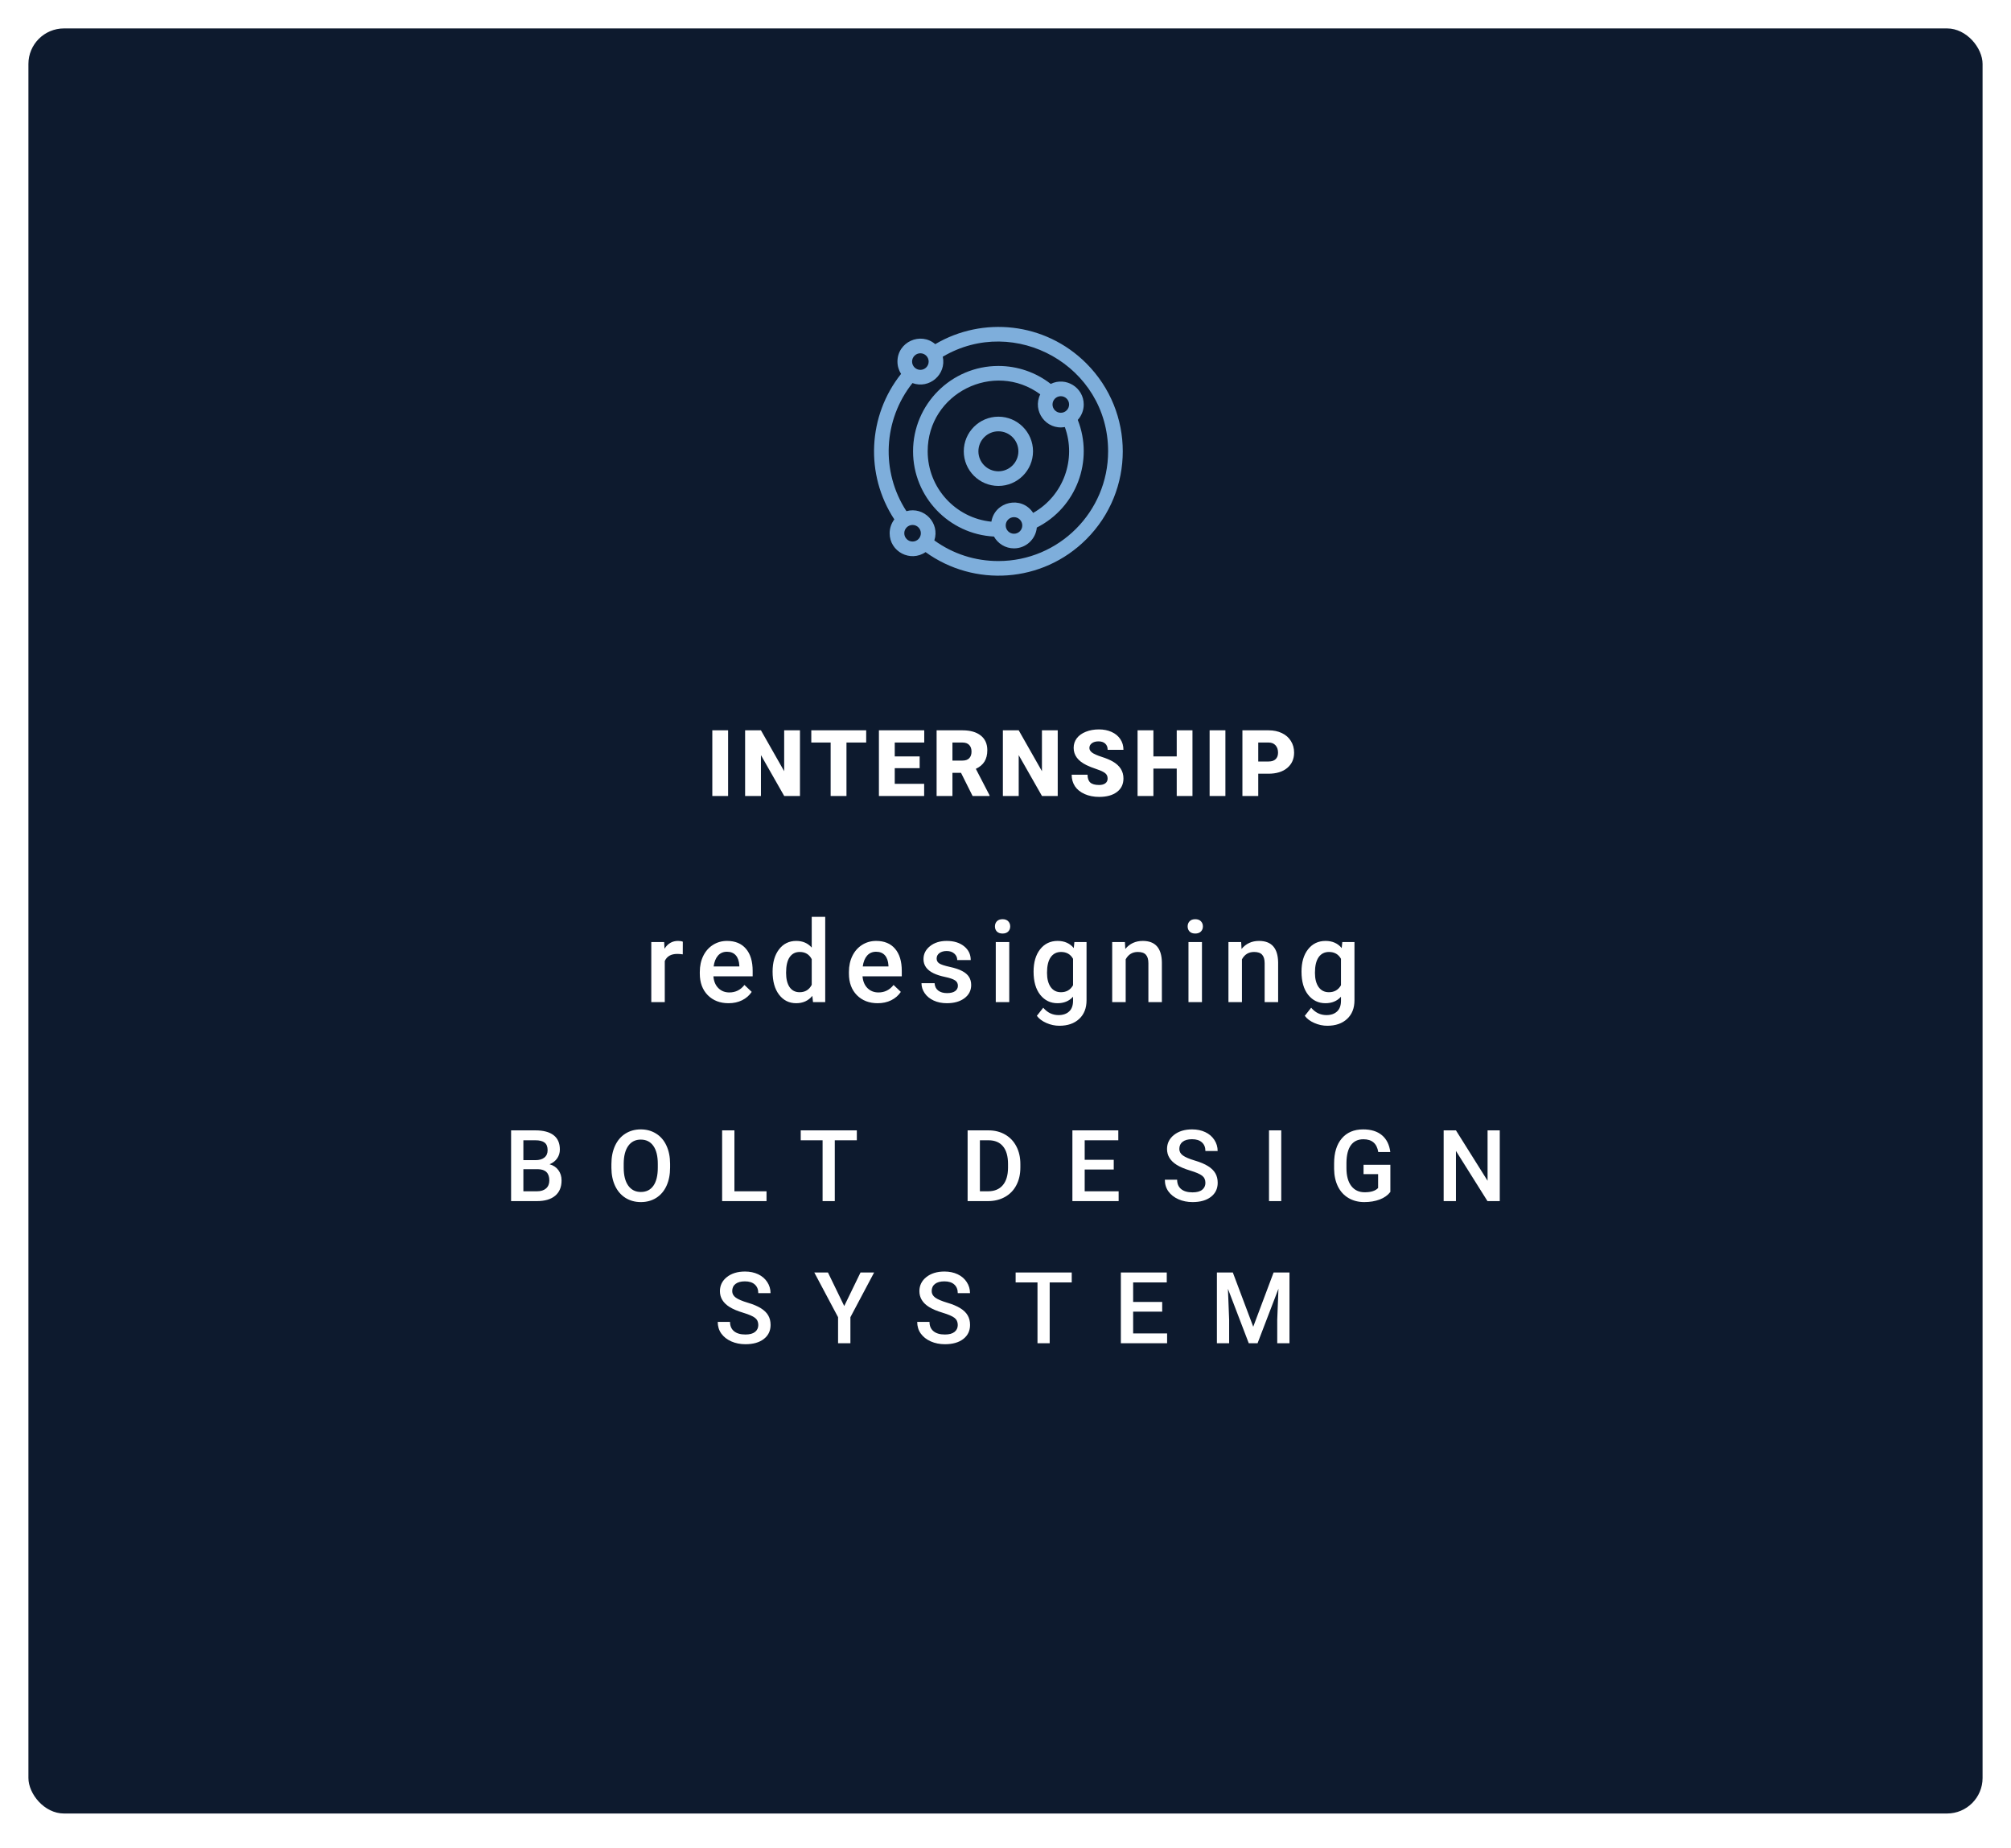 <svg width="283" height="260" viewBox="0 0 283 260" fill="none" xmlns="http://www.w3.org/2000/svg">
<g filter="url(#filter0_d)">
<rect x="4" width="275" height="251.167" rx="5" fill="#0D1A2E"/>
</g>
<path d="M140.501 58.628C137.814 58.628 135.628 60.814 135.628 63.501C135.628 66.187 137.814 68.373 140.501 68.373C143.187 68.373 145.373 66.187 145.373 63.501C145.373 60.814 143.187 58.628 140.501 58.628ZM140.501 66.314C138.949 66.314 137.687 65.052 137.687 63.501C137.687 61.949 138.949 60.687 140.501 60.687C142.052 60.687 143.314 61.949 143.314 63.501C143.314 65.052 142.052 66.314 140.501 66.314Z" fill="#7EAEDB"/>
<path d="M152.874 51.127C147.059 45.312 138.272 44.49 131.614 48.423C129.54 46.649 126.295 48.114 126.295 50.874C126.295 51.513 126.483 52.108 126.804 52.609C122.136 58.474 121.698 66.748 125.855 73.081C125.443 73.623 125.197 74.298 125.197 75.029C125.197 77.64 128.139 79.144 130.251 77.684C137.073 82.614 146.672 82.076 152.874 75.874C159.713 69.036 159.713 57.967 152.874 51.127ZM129.521 49.708C130.164 49.708 130.687 50.231 130.687 50.874C130.687 51.517 130.164 52.041 129.521 52.041C128.877 52.041 128.354 51.517 128.354 50.874C128.354 50.231 128.877 49.708 129.521 49.708ZM128.423 76.196C127.779 76.196 127.256 75.673 127.256 75.029C127.256 74.386 127.779 73.863 128.423 73.863C129.066 73.863 129.589 74.386 129.589 75.029C129.589 75.673 129.066 76.196 128.423 76.196ZM140.5 78.941C137.217 78.941 134.118 77.94 131.486 76.038C132.295 73.585 130.025 71.234 127.557 71.923C123.915 66.345 124.303 59.067 128.407 53.901C130.775 54.775 133.214 52.684 132.672 50.189C142.821 44.206 155.941 51.486 155.941 63.501C155.941 72.015 149.014 78.941 140.5 78.941Z" fill="#7EAEDB"/>
<path d="M152.509 56.913C152.509 54.522 149.992 52.972 147.866 54.017C145.765 52.383 143.179 51.492 140.5 51.492C133.878 51.492 128.491 56.879 128.491 63.501C128.491 69.913 133.542 75.168 139.875 75.494C140.426 76.485 141.484 77.157 142.696 77.157C144.374 77.157 145.757 75.867 145.907 74.227C151.524 71.394 153.925 64.767 151.669 59.082C152.19 58.508 152.509 57.747 152.509 56.913ZM142.696 75.098C142.052 75.098 141.529 74.575 141.529 73.931C141.529 73.288 142.052 72.765 142.696 72.765C143.339 72.765 143.862 73.288 143.862 73.931C143.862 74.575 143.339 75.098 142.696 75.098ZM145.393 72.167C143.773 69.698 139.99 70.531 139.514 73.402C134.488 72.906 130.549 68.655 130.549 63.501C130.549 55.322 139.887 50.696 146.393 55.484C145.229 57.828 147.231 60.553 149.849 60.087C151.5 64.596 149.679 69.746 145.393 72.167ZM149.283 58.08C148.64 58.08 148.117 57.556 148.117 56.913C148.117 56.27 148.64 55.746 149.283 55.746C149.927 55.746 150.45 56.27 150.45 56.913C150.45 57.556 149.927 58.08 149.283 58.08Z" fill="#7EAEDB"/>
<path d="M96.082 134.281C95.832 134.24 95.575 134.219 95.309 134.219C94.439 134.219 93.853 134.552 93.551 135.219V141H91.653V132.547H93.465L93.512 133.492C93.971 132.758 94.606 132.391 95.418 132.391C95.689 132.391 95.913 132.427 96.09 132.5L96.082 134.281ZM102.528 141.156C101.325 141.156 100.348 140.779 99.598 140.023C98.854 139.263 98.481 138.253 98.481 136.992V136.758C98.481 135.914 98.643 135.161 98.966 134.5C99.294 133.833 99.752 133.315 100.341 132.945C100.929 132.576 101.585 132.391 102.309 132.391C103.46 132.391 104.348 132.758 104.973 133.492C105.604 134.227 105.919 135.266 105.919 136.609V137.375H100.395C100.453 138.073 100.684 138.625 101.091 139.031C101.502 139.438 102.018 139.641 102.637 139.641C103.507 139.641 104.216 139.289 104.762 138.586L105.786 139.562C105.447 140.068 104.994 140.461 104.426 140.742C103.864 141.018 103.231 141.156 102.528 141.156ZM102.301 133.914C101.781 133.914 101.359 134.096 101.036 134.461C100.718 134.826 100.515 135.333 100.426 135.984H104.044V135.844C104.002 135.208 103.833 134.729 103.536 134.406C103.239 134.078 102.828 133.914 102.301 133.914ZM108.724 136.711C108.724 135.409 109.026 134.365 109.63 133.578C110.234 132.786 111.044 132.391 112.06 132.391C112.955 132.391 113.679 132.703 114.231 133.328V129H116.13V141H114.411L114.317 140.125C113.75 140.812 112.992 141.156 112.044 141.156C111.054 141.156 110.252 140.758 109.638 139.961C109.028 139.164 108.724 138.081 108.724 136.711ZM110.622 136.875C110.622 137.734 110.786 138.406 111.114 138.891C111.448 139.37 111.919 139.609 112.528 139.609C113.304 139.609 113.872 139.263 114.231 138.57V134.961C113.883 134.284 113.32 133.945 112.544 133.945C111.929 133.945 111.455 134.19 111.122 134.68C110.789 135.164 110.622 135.896 110.622 136.875ZM123.513 141.156C122.31 141.156 121.333 140.779 120.583 140.023C119.839 139.263 119.466 138.253 119.466 136.992V136.758C119.466 135.914 119.628 135.161 119.951 134.5C120.279 133.833 120.737 133.315 121.326 132.945C121.914 132.576 122.57 132.391 123.294 132.391C124.445 132.391 125.333 132.758 125.958 133.492C126.589 134.227 126.904 135.266 126.904 136.609V137.375H121.38C121.438 138.073 121.669 138.625 122.076 139.031C122.487 139.438 123.003 139.641 123.622 139.641C124.492 139.641 125.201 139.289 125.747 138.586L126.771 139.562C126.432 140.068 125.979 140.461 125.411 140.742C124.849 141.018 124.216 141.156 123.513 141.156ZM123.286 133.914C122.766 133.914 122.344 134.096 122.021 134.461C121.703 134.826 121.5 135.333 121.411 135.984H125.029V135.844C124.987 135.208 124.818 134.729 124.521 134.406C124.224 134.078 123.813 133.914 123.286 133.914ZM134.802 138.703C134.802 138.365 134.662 138.107 134.381 137.93C134.105 137.753 133.644 137.596 132.998 137.461C132.352 137.326 131.813 137.154 131.381 136.945C130.433 136.487 129.959 135.823 129.959 134.953C129.959 134.224 130.266 133.615 130.881 133.125C131.495 132.635 132.276 132.391 133.224 132.391C134.235 132.391 135.05 132.641 135.67 133.141C136.295 133.641 136.607 134.289 136.607 135.086H134.709C134.709 134.721 134.573 134.419 134.302 134.18C134.032 133.935 133.672 133.812 133.224 133.812C132.808 133.812 132.466 133.909 132.201 134.102C131.94 134.294 131.81 134.552 131.81 134.875C131.81 135.167 131.933 135.393 132.177 135.555C132.422 135.716 132.917 135.88 133.662 136.047C134.407 136.208 134.99 136.404 135.412 136.633C135.839 136.857 136.154 137.128 136.357 137.445C136.565 137.763 136.67 138.148 136.67 138.602C136.67 139.362 136.355 139.979 135.724 140.453C135.094 140.922 134.269 141.156 133.248 141.156C132.555 141.156 131.938 141.031 131.396 140.781C130.855 140.531 130.433 140.188 130.131 139.75C129.828 139.312 129.677 138.841 129.677 138.336H131.521C131.547 138.784 131.716 139.13 132.029 139.375C132.341 139.615 132.756 139.734 133.271 139.734C133.771 139.734 134.151 139.641 134.412 139.453C134.672 139.26 134.802 139.01 134.802 138.703ZM142.029 141H140.131V132.547H142.029V141ZM140.014 130.352C140.014 130.06 140.105 129.818 140.287 129.625C140.475 129.432 140.74 129.336 141.084 129.336C141.428 129.336 141.693 129.432 141.881 129.625C142.068 129.818 142.162 130.06 142.162 130.352C142.162 130.638 142.068 130.878 141.881 131.07C141.693 131.258 141.428 131.352 141.084 131.352C140.74 131.352 140.475 131.258 140.287 131.07C140.105 130.878 140.014 130.638 140.014 130.352ZM145.451 136.711C145.451 135.398 145.759 134.352 146.373 133.57C146.993 132.784 147.813 132.391 148.834 132.391C149.798 132.391 150.556 132.727 151.108 133.398L151.194 132.547H152.905V140.742C152.905 141.852 152.558 142.727 151.866 143.367C151.178 144.008 150.248 144.328 149.076 144.328C148.457 144.328 147.85 144.198 147.256 143.938C146.668 143.682 146.22 143.346 145.912 142.93L146.811 141.789C147.394 142.482 148.113 142.828 148.967 142.828C149.597 142.828 150.095 142.656 150.459 142.312C150.824 141.974 151.006 141.474 151.006 140.812V140.242C150.459 140.852 149.73 141.156 148.819 141.156C147.829 141.156 147.019 140.763 146.389 139.977C145.764 139.19 145.451 138.102 145.451 136.711ZM147.342 136.875C147.342 137.724 147.514 138.393 147.858 138.883C148.207 139.367 148.688 139.609 149.303 139.609C150.069 139.609 150.636 139.281 151.006 138.625V134.906C150.647 134.266 150.084 133.945 149.319 133.945C148.694 133.945 148.207 134.193 147.858 134.688C147.514 135.182 147.342 135.911 147.342 136.875ZM158.303 132.547L158.358 133.523C158.983 132.768 159.803 132.391 160.819 132.391C162.579 132.391 163.475 133.398 163.507 135.414V141H161.608V135.523C161.608 134.987 161.491 134.591 161.257 134.336C161.027 134.076 160.65 133.945 160.124 133.945C159.358 133.945 158.788 134.292 158.413 134.984V141H156.514V132.547H158.303ZM169.147 141H167.249V132.547H169.147V141ZM167.132 130.352C167.132 130.06 167.223 129.818 167.405 129.625C167.593 129.432 167.858 129.336 168.202 129.336C168.546 129.336 168.812 129.432 168.999 129.625C169.187 129.818 169.28 130.06 169.28 130.352C169.28 130.638 169.187 130.878 168.999 131.07C168.812 131.258 168.546 131.352 168.202 131.352C167.858 131.352 167.593 131.258 167.405 131.07C167.223 130.878 167.132 130.638 167.132 130.352ZM174.663 132.547L174.718 133.523C175.343 132.768 176.163 132.391 177.179 132.391C178.939 132.391 179.835 133.398 179.867 135.414V141H177.968V135.523C177.968 134.987 177.851 134.591 177.617 134.336C177.387 134.076 177.01 133.945 176.484 133.945C175.718 133.945 175.148 134.292 174.773 134.984V141H172.874V132.547H174.663ZM183.156 136.711C183.156 135.398 183.463 134.352 184.078 133.57C184.698 132.784 185.518 132.391 186.539 132.391C187.502 132.391 188.26 132.727 188.812 133.398L188.898 132.547H190.609V140.742C190.609 141.852 190.263 142.727 189.57 143.367C188.882 144.008 187.953 144.328 186.781 144.328C186.161 144.328 185.554 144.198 184.961 143.938C184.372 143.682 183.924 143.346 183.617 142.93L184.515 141.789C185.099 142.482 185.817 142.828 186.672 142.828C187.302 142.828 187.799 142.656 188.164 142.312C188.528 141.974 188.711 141.474 188.711 140.812V140.242C188.164 140.852 187.435 141.156 186.523 141.156C185.533 141.156 184.724 140.763 184.093 139.977C183.468 139.19 183.156 138.102 183.156 136.711ZM185.047 136.875C185.047 137.724 185.218 138.393 185.562 138.883C185.911 139.367 186.393 139.609 187.007 139.609C187.773 139.609 188.341 139.281 188.711 138.625V134.906C188.351 134.266 187.789 133.945 187.023 133.945C186.398 133.945 185.911 134.193 185.562 134.688C185.218 135.182 185.047 135.911 185.047 136.875Z" fill="white"/>
<path d="M71.924 169V159.047H75.335C76.461 159.047 77.317 159.272 77.905 159.724C78.493 160.175 78.787 160.847 78.787 161.74C78.787 162.196 78.664 162.606 78.418 162.971C78.172 163.335 77.812 163.618 77.338 163.818C77.876 163.964 78.29 164.24 78.582 164.646C78.878 165.047 79.026 165.53 79.026 166.095C79.026 167.029 78.726 167.747 78.124 168.248C77.527 168.749 76.67 169 75.554 169H71.924ZM73.653 164.509V167.619H75.574C76.117 167.619 76.54 167.485 76.846 167.216C77.151 166.947 77.304 166.573 77.304 166.095C77.304 165.06 76.775 164.532 75.718 164.509H73.653ZM73.653 163.237H75.349C75.886 163.237 76.306 163.117 76.606 162.875C76.912 162.629 77.064 162.283 77.064 161.836C77.064 161.344 76.923 160.988 76.641 160.77C76.363 160.551 75.927 160.441 75.335 160.441H73.653V163.237ZM94.299 164.283C94.299 165.258 94.131 166.115 93.793 166.854C93.456 167.587 92.973 168.152 92.344 168.549C91.72 168.941 91 169.137 90.184 169.137C89.377 169.137 88.657 168.941 88.024 168.549C87.395 168.152 86.907 167.59 86.561 166.86C86.219 166.131 86.046 165.29 86.041 164.338V163.777C86.041 162.807 86.212 161.95 86.554 161.207C86.9 160.464 87.386 159.897 88.01 159.505C88.639 159.108 89.359 158.91 90.17 158.91C90.981 158.91 91.699 159.106 92.324 159.498C92.953 159.885 93.438 160.446 93.78 161.18C94.121 161.909 94.295 162.759 94.299 163.729V164.283ZM92.57 163.764C92.57 162.661 92.36 161.815 91.941 161.228C91.526 160.64 90.936 160.346 90.17 160.346C89.423 160.346 88.837 160.64 88.413 161.228C87.994 161.811 87.78 162.638 87.771 163.709V164.283C87.771 165.377 87.983 166.222 88.407 166.819C88.835 167.416 89.427 167.715 90.184 167.715C90.95 167.715 91.537 167.423 91.948 166.84C92.362 166.257 92.57 165.404 92.57 164.283V163.764ZM103.351 167.619H107.87V169H101.622V159.047H103.351V167.619ZM120.579 160.441H117.476V169H115.76V160.441H112.684V159.047H120.579V160.441ZM136.168 169V159.047H139.107C139.987 159.047 140.766 159.243 141.445 159.635C142.129 160.027 142.658 160.583 143.031 161.303C143.405 162.023 143.592 162.848 143.592 163.777V164.276C143.592 165.22 143.403 166.049 143.024 166.765C142.651 167.48 142.115 168.032 141.418 168.419C140.725 168.806 139.93 169 139.032 169H136.168ZM137.897 160.441V167.619H139.025C139.932 167.619 140.627 167.337 141.11 166.771C141.598 166.202 141.846 165.386 141.855 164.324V163.771C141.855 162.69 141.621 161.866 141.151 161.296C140.682 160.726 140.001 160.441 139.107 160.441H137.897ZM156.732 164.557H152.644V167.619H157.422V169H150.914V159.047H157.374V160.441H152.644V163.189H156.732V164.557ZM169.633 166.437C169.633 165.999 169.478 165.662 169.168 165.425C168.862 165.188 168.309 164.949 167.507 164.707C166.705 164.465 166.067 164.197 165.593 163.9C164.686 163.331 164.232 162.588 164.232 161.672C164.232 160.87 164.558 160.209 165.21 159.689C165.866 159.17 166.716 158.91 167.76 158.91C168.452 158.91 169.07 159.038 169.612 159.293C170.154 159.548 170.581 159.913 170.89 160.387C171.2 160.856 171.355 161.378 171.355 161.952H169.633C169.633 161.433 169.469 161.027 169.14 160.735C168.817 160.439 168.352 160.291 167.746 160.291C167.181 160.291 166.741 160.412 166.427 160.653C166.117 160.895 165.962 161.232 165.962 161.665C165.962 162.03 166.13 162.335 166.468 162.581C166.805 162.823 167.361 163.06 168.136 163.292C168.91 163.52 169.532 163.782 170.002 164.078C170.471 164.37 170.815 164.707 171.034 165.09C171.253 165.468 171.362 165.912 171.362 166.423C171.362 167.252 171.043 167.913 170.405 168.405C169.772 168.893 168.91 169.137 167.821 169.137C167.101 169.137 166.438 169.005 165.832 168.74C165.23 168.471 164.761 168.102 164.424 167.633C164.091 167.163 163.925 166.617 163.925 165.992H165.654C165.654 166.557 165.841 166.995 166.215 167.305C166.588 167.615 167.124 167.77 167.821 167.77C168.423 167.77 168.874 167.649 169.175 167.407C169.48 167.161 169.633 166.838 169.633 166.437ZM180.305 169H178.582V159.047H180.305V169ZM195.66 167.708C195.3 168.177 194.801 168.533 194.163 168.774C193.525 169.016 192.8 169.137 191.989 169.137C191.155 169.137 190.417 168.948 189.774 168.569C189.131 168.191 188.635 167.651 188.284 166.949C187.937 166.243 187.757 165.42 187.744 164.481V163.702C187.744 162.198 188.104 161.025 188.824 160.182C189.544 159.334 190.549 158.91 191.838 158.91C192.946 158.91 193.825 159.184 194.477 159.73C195.129 160.277 195.521 161.066 195.653 162.096H193.958C193.766 160.897 193.071 160.298 191.873 160.298C191.098 160.298 190.508 160.578 190.102 161.139C189.701 161.695 189.494 162.513 189.48 163.593V164.358C189.48 165.434 189.706 166.27 190.157 166.867C190.613 167.46 191.244 167.756 192.05 167.756C192.934 167.756 193.563 167.555 193.937 167.154V165.206H191.886V163.894H195.66V167.708ZM211.056 169H209.326L204.89 161.938V169H203.16V159.047H204.89L209.34 166.136V159.047H211.056V169ZM106.712 186.437C106.712 185.999 106.557 185.662 106.247 185.425C105.942 185.188 105.388 184.949 104.586 184.707C103.784 184.465 103.146 184.197 102.672 183.9C101.765 183.331 101.312 182.588 101.312 181.672C101.312 180.87 101.637 180.209 102.289 179.689C102.945 179.17 103.795 178.91 104.839 178.91C105.532 178.91 106.149 179.038 106.691 179.293C107.234 179.548 107.66 179.913 107.97 180.387C108.28 180.856 108.435 181.378 108.435 181.952H106.712C106.712 181.433 106.548 181.027 106.22 180.735C105.896 180.439 105.431 180.291 104.825 180.291C104.26 180.291 103.82 180.412 103.506 180.653C103.196 180.895 103.041 181.232 103.041 181.665C103.041 182.03 103.21 182.335 103.547 182.581C103.884 182.823 104.44 183.06 105.215 183.292C105.99 183.52 106.612 183.782 107.081 184.078C107.55 184.37 107.895 184.707 108.113 185.09C108.332 185.468 108.441 185.912 108.441 186.423C108.441 187.252 108.122 187.913 107.484 188.405C106.851 188.893 105.99 189.137 104.9 189.137C104.18 189.137 103.517 189.005 102.911 188.74C102.31 188.471 101.84 188.102 101.503 187.633C101.17 187.163 101.004 186.617 101.004 185.992H102.733C102.733 186.557 102.92 186.995 103.294 187.305C103.668 187.615 104.203 187.77 104.9 187.77C105.502 187.77 105.953 187.649 106.254 187.407C106.559 187.161 106.712 186.838 106.712 186.437ZM118.806 183.764L121.096 179.047H123.01L119.674 185.336V189H117.938V185.336L114.595 179.047H116.516L118.806 183.764ZM134.783 186.437C134.783 185.999 134.628 185.662 134.318 185.425C134.013 185.188 133.459 184.949 132.657 184.707C131.855 184.465 131.217 184.197 130.743 183.9C129.836 183.331 129.383 182.588 129.383 181.672C129.383 180.87 129.708 180.209 130.36 179.689C131.016 179.17 131.866 178.91 132.91 178.91C133.603 178.91 134.22 179.038 134.762 179.293C135.305 179.548 135.731 179.913 136.041 180.387C136.351 180.856 136.506 181.378 136.506 181.952H134.783C134.783 181.433 134.619 181.027 134.291 180.735C133.967 180.439 133.502 180.291 132.896 180.291C132.331 180.291 131.891 180.412 131.577 180.653C131.267 180.895 131.112 181.232 131.112 181.665C131.112 182.03 131.281 182.335 131.618 182.581C131.955 182.823 132.511 183.06 133.286 183.292C134.061 183.52 134.683 183.782 135.152 184.078C135.622 184.37 135.966 184.707 136.184 185.09C136.403 185.468 136.512 185.912 136.512 186.423C136.512 187.252 136.193 187.913 135.555 188.405C134.922 188.893 134.061 189.137 132.971 189.137C132.251 189.137 131.588 189.005 130.982 188.74C130.381 188.471 129.911 188.102 129.574 187.633C129.241 187.163 129.075 186.617 129.075 185.992H130.804C130.804 186.557 130.991 186.995 131.365 187.305C131.739 187.615 132.274 187.77 132.971 187.77C133.573 187.77 134.024 187.649 134.325 187.407C134.63 187.161 134.783 186.838 134.783 186.437ZM150.821 180.441H147.718V189H146.002V180.441H142.926V179.047H150.821V180.441ZM163.551 184.557H159.463V187.619H164.242V189H157.734V179.047H164.194V180.441H159.463V183.189H163.551V184.557ZM173.492 179.047L176.363 186.676L179.228 179.047H181.463V189H179.74V185.719L179.911 181.33L176.972 189H175.734L172.802 181.337L172.973 185.719V189H171.25V179.047H173.492Z" fill="white"/>
<path d="M102.463 112H100.241V102.758H102.463V112ZM112.576 112H110.36L107.085 106.249V112H104.857V102.758H107.085L110.354 108.509V102.758H112.576V112ZM121.895 104.478H119.121V112H116.893V104.478H114.17V102.758H121.895V104.478ZM129.418 108.083H125.914V110.286H130.052V112H123.686V102.758H130.065V104.478H125.914V106.427H129.418V108.083ZM135.239 108.737H134.033V112H131.805V102.758H135.442C136.538 102.758 137.395 103.001 138.013 103.488C138.631 103.974 138.94 104.662 138.94 105.551C138.94 106.194 138.809 106.727 138.546 107.15C138.288 107.574 137.882 107.916 137.327 108.179L139.257 111.905V112H136.87L135.239 108.737ZM134.033 107.017H135.442C135.865 107.017 136.183 106.907 136.394 106.687C136.61 106.463 136.718 106.152 136.718 105.754C136.718 105.356 136.61 105.045 136.394 104.821C136.179 104.592 135.861 104.478 135.442 104.478H134.033V107.017ZM148.849 112H146.634L143.359 106.249V112H141.131V102.758H143.359L146.628 108.509V102.758H148.849V112ZM155.871 109.543C155.871 109.218 155.754 108.964 155.521 108.782C155.293 108.6 154.889 108.411 154.309 108.217C153.729 108.022 153.255 107.834 152.887 107.652C151.69 107.064 151.091 106.255 151.091 105.227C151.091 104.715 151.239 104.264 151.535 103.875C151.836 103.481 152.259 103.177 152.805 102.961C153.351 102.741 153.964 102.631 154.645 102.631C155.31 102.631 155.904 102.749 156.429 102.986C156.958 103.223 157.369 103.562 157.661 104.002C157.953 104.438 158.099 104.937 158.099 105.5H155.877C155.877 105.123 155.76 104.831 155.528 104.624C155.299 104.417 154.988 104.313 154.595 104.313C154.197 104.313 153.882 104.402 153.649 104.58C153.42 104.753 153.306 104.975 153.306 105.246C153.306 105.483 153.433 105.699 153.687 105.894C153.941 106.084 154.387 106.283 155.026 106.49C155.665 106.693 156.19 106.913 156.601 107.15C157.599 107.726 158.099 108.519 158.099 109.531C158.099 110.339 157.794 110.974 157.184 111.435C156.575 111.896 155.739 112.127 154.677 112.127C153.928 112.127 153.249 111.994 152.64 111.727C152.034 111.456 151.577 111.088 151.268 110.623C150.964 110.153 150.811 109.613 150.811 109.004H153.046C153.046 109.499 153.173 109.865 153.427 110.102C153.685 110.335 154.102 110.451 154.677 110.451C155.045 110.451 155.335 110.373 155.547 110.216C155.763 110.056 155.871 109.831 155.871 109.543ZM167.811 112H165.596V108.141H162.314V112H160.086V102.758H162.314V106.427H165.596V102.758H167.811V112ZM172.446 112H170.224V102.758H172.446V112ZM177.068 108.864V112H174.84V102.758H178.528C179.234 102.758 179.858 102.889 180.4 103.151C180.946 103.41 181.367 103.78 181.663 104.262C181.964 104.74 182.114 105.284 182.114 105.894C182.114 106.795 181.79 107.516 181.143 108.058C180.5 108.596 179.615 108.864 178.49 108.864H177.068ZM177.068 107.144H178.528C178.959 107.144 179.287 107.036 179.511 106.82C179.74 106.604 179.854 106.3 179.854 105.906C179.854 105.475 179.738 105.13 179.505 104.872C179.272 104.613 178.955 104.482 178.553 104.478H177.068V107.144Z" fill="white"/>
<defs>
<filter id="filter0_d" x="0" y="0" width="283" height="259.167" filterUnits="userSpaceOnUse" color-interpolation-filters="sRGB">
<feFlood flood-opacity="0" result="BackgroundImageFix"/>
<feColorMatrix in="SourceAlpha" type="matrix" values="0 0 0 0 0 0 0 0 0 0 0 0 0 0 0 0 0 0 127 0"/>
<feOffset dy="4"/>
<feGaussianBlur stdDeviation="2"/>
<feColorMatrix type="matrix" values="0 0 0 0 0 0 0 0 0 0 0 0 0 0 0 0 0 0 0.25 0"/>
<feBlend mode="normal" in2="BackgroundImageFix" result="effect1_dropShadow"/>
<feBlend mode="normal" in="SourceGraphic" in2="effect1_dropShadow" result="shape"/>
</filter>
</defs>
</svg>
